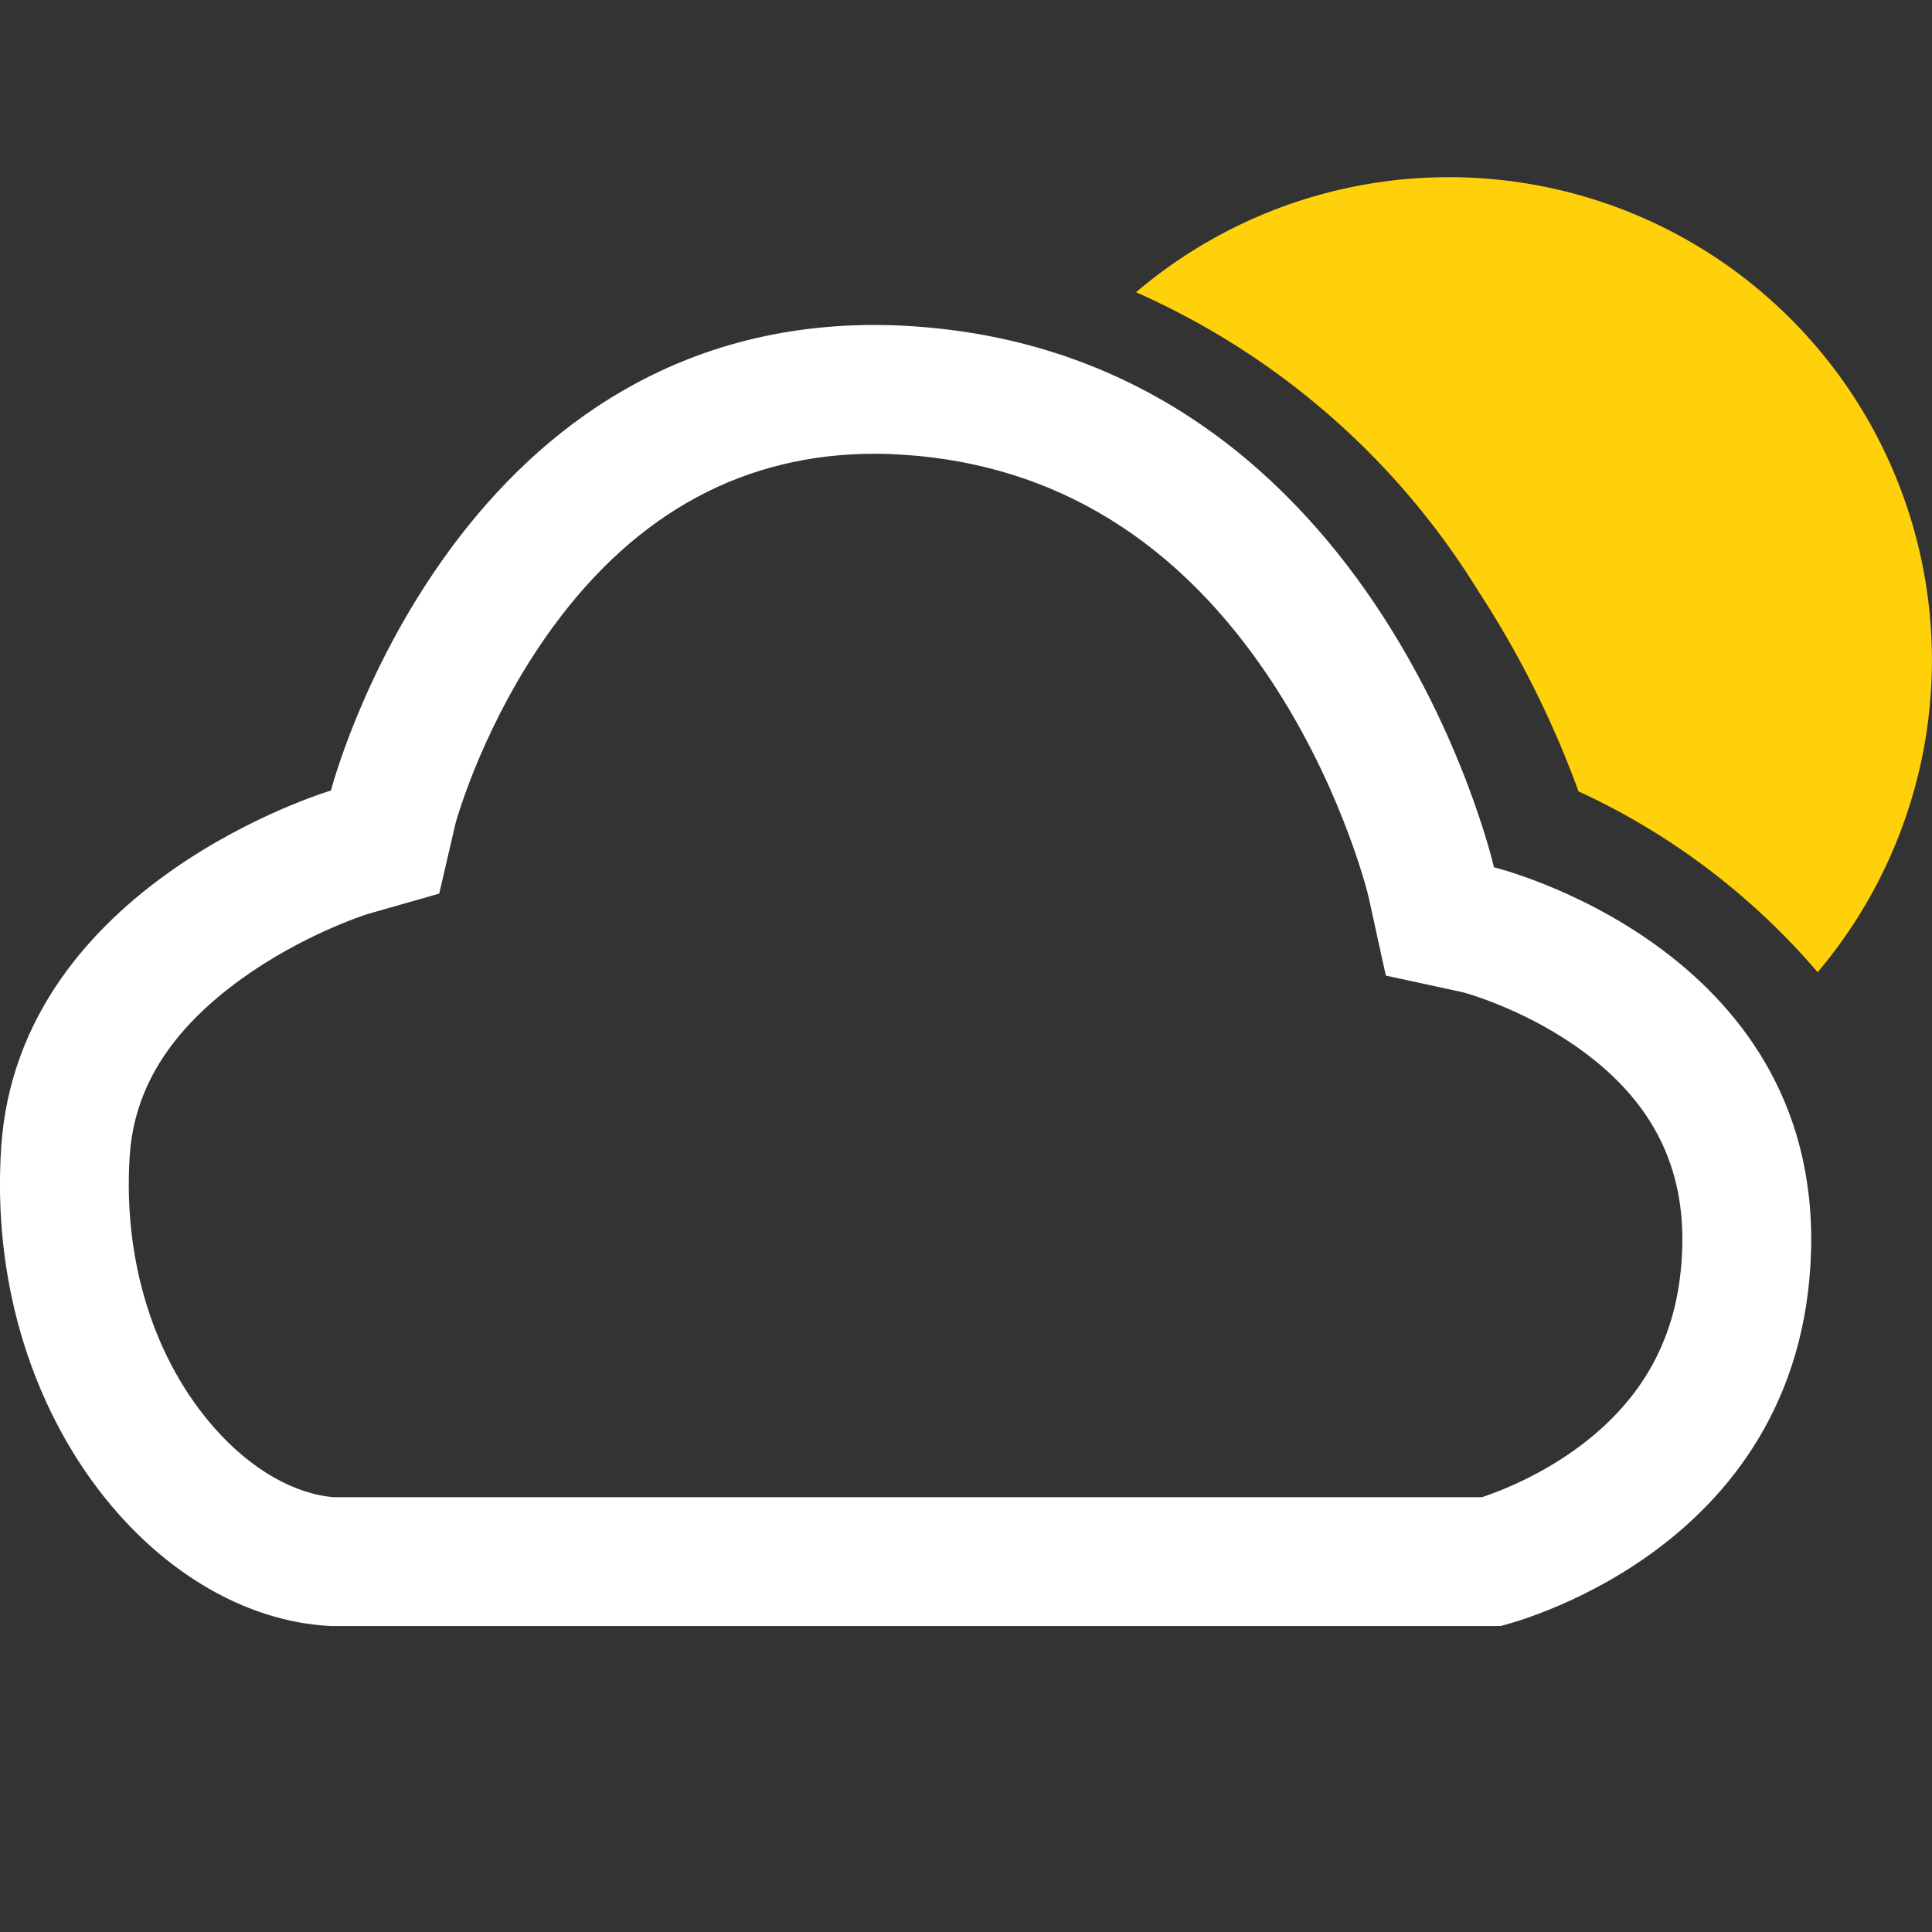 <svg xmlns="http://www.w3.org/2000/svg" xmlns:xlink="http://www.w3.org/1999/xlink" width="30" height="30" viewBox="0 0 30 30">
  <rect x="0" y="0" width="30" height="30" fill="#333333" stroke="none"/>
  <defs>
    <clipPath id="clip-_5-Hazy_Sunshine_1">
      <rect width="30" height="30"/>
    </clipPath>
  </defs>
  <g id="_5-Hazy_Sunshine_1" data-name="5-Hazy Sunshine – 1" clip-path="url(#clip-_5-Hazy_Sunshine_1)">
    <g id="组_619" data-name="组 619" transform="translate(1 -0.25)">
      <g id="路径_3" data-name="路径 3" transform="translate(-2657.954 -399.462)" fill="none">
        <path d="M2662.093,424.961c-2.737-.13-5.388-3.319-5.121-7.428s5.121-5.546,5.121-5.546,1.924-7.448,8.741-7.224c7.467.281,9.317,8.415,9.317,8.415s5.054,1.231,4.924,5.956-4.823,5.827-4.823,5.827Z" stroke="none"/>
        <path d="M 2679.965 422.961 C 2680.272 422.859 2680.911 422.607 2681.529 422.135 C 2682.535 421.366 2683.041 420.367 2683.076 419.079 C 2683.111 417.837 2682.62 416.852 2681.577 416.069 C 2680.706 415.414 2679.769 415.147 2679.673 415.121 L 2678.473 414.861 L 2678.202 413.626 C 2678.18 413.533 2677.745 411.799 2676.571 410.101 C 2675.103 407.976 2673.149 406.853 2670.764 406.762 C 2670.687 406.76 2670.612 406.758 2670.535 406.758 C 2668.526 406.758 2666.846 407.662 2665.542 409.445 C 2664.487 410.886 2664.058 412.387 2664.029 412.491 L 2663.774 413.588 L 2662.666 413.904 C 2662.589 413.928 2661.635 414.24 2660.702 414.913 C 2659.604 415.706 2659.037 416.605 2658.968 417.663 C 2658.862 419.292 2659.348 420.838 2660.301 421.905 C 2660.863 422.535 2661.535 422.918 2662.15 422.961 L 2679.965 422.961 M 2680.253 424.961 L 2662.093 424.961 C 2659.356 424.831 2656.705 421.642 2656.972 417.533 C 2657.239 413.424 2662.093 411.987 2662.093 411.987 C 2662.093 411.987 2663.962 404.758 2670.535 404.758 C 2670.634 404.758 2670.734 404.76 2670.835 404.763 C 2678.302 405.044 2680.152 413.179 2680.152 413.179 C 2680.152 413.179 2685.206 414.409 2685.076 419.134 C 2684.945 423.86 2680.253 424.961 2680.253 424.961 Z" stroke="none" fill="#fff"/>
      </g>
      <path id="减去_3" data-name="减去 3" d="M10.584,12.346h0A10.868,10.868,0,0,0,6.871,9.538,15.2,15.2,0,0,0,5.31,6.421,11.879,11.879,0,0,0,0,1.788,7.5,7.5,0,0,1,10.585,12.345Z" transform="translate(16.64 3)" fill="#ffd10a"/>
    </g>
  </g>
</svg>
